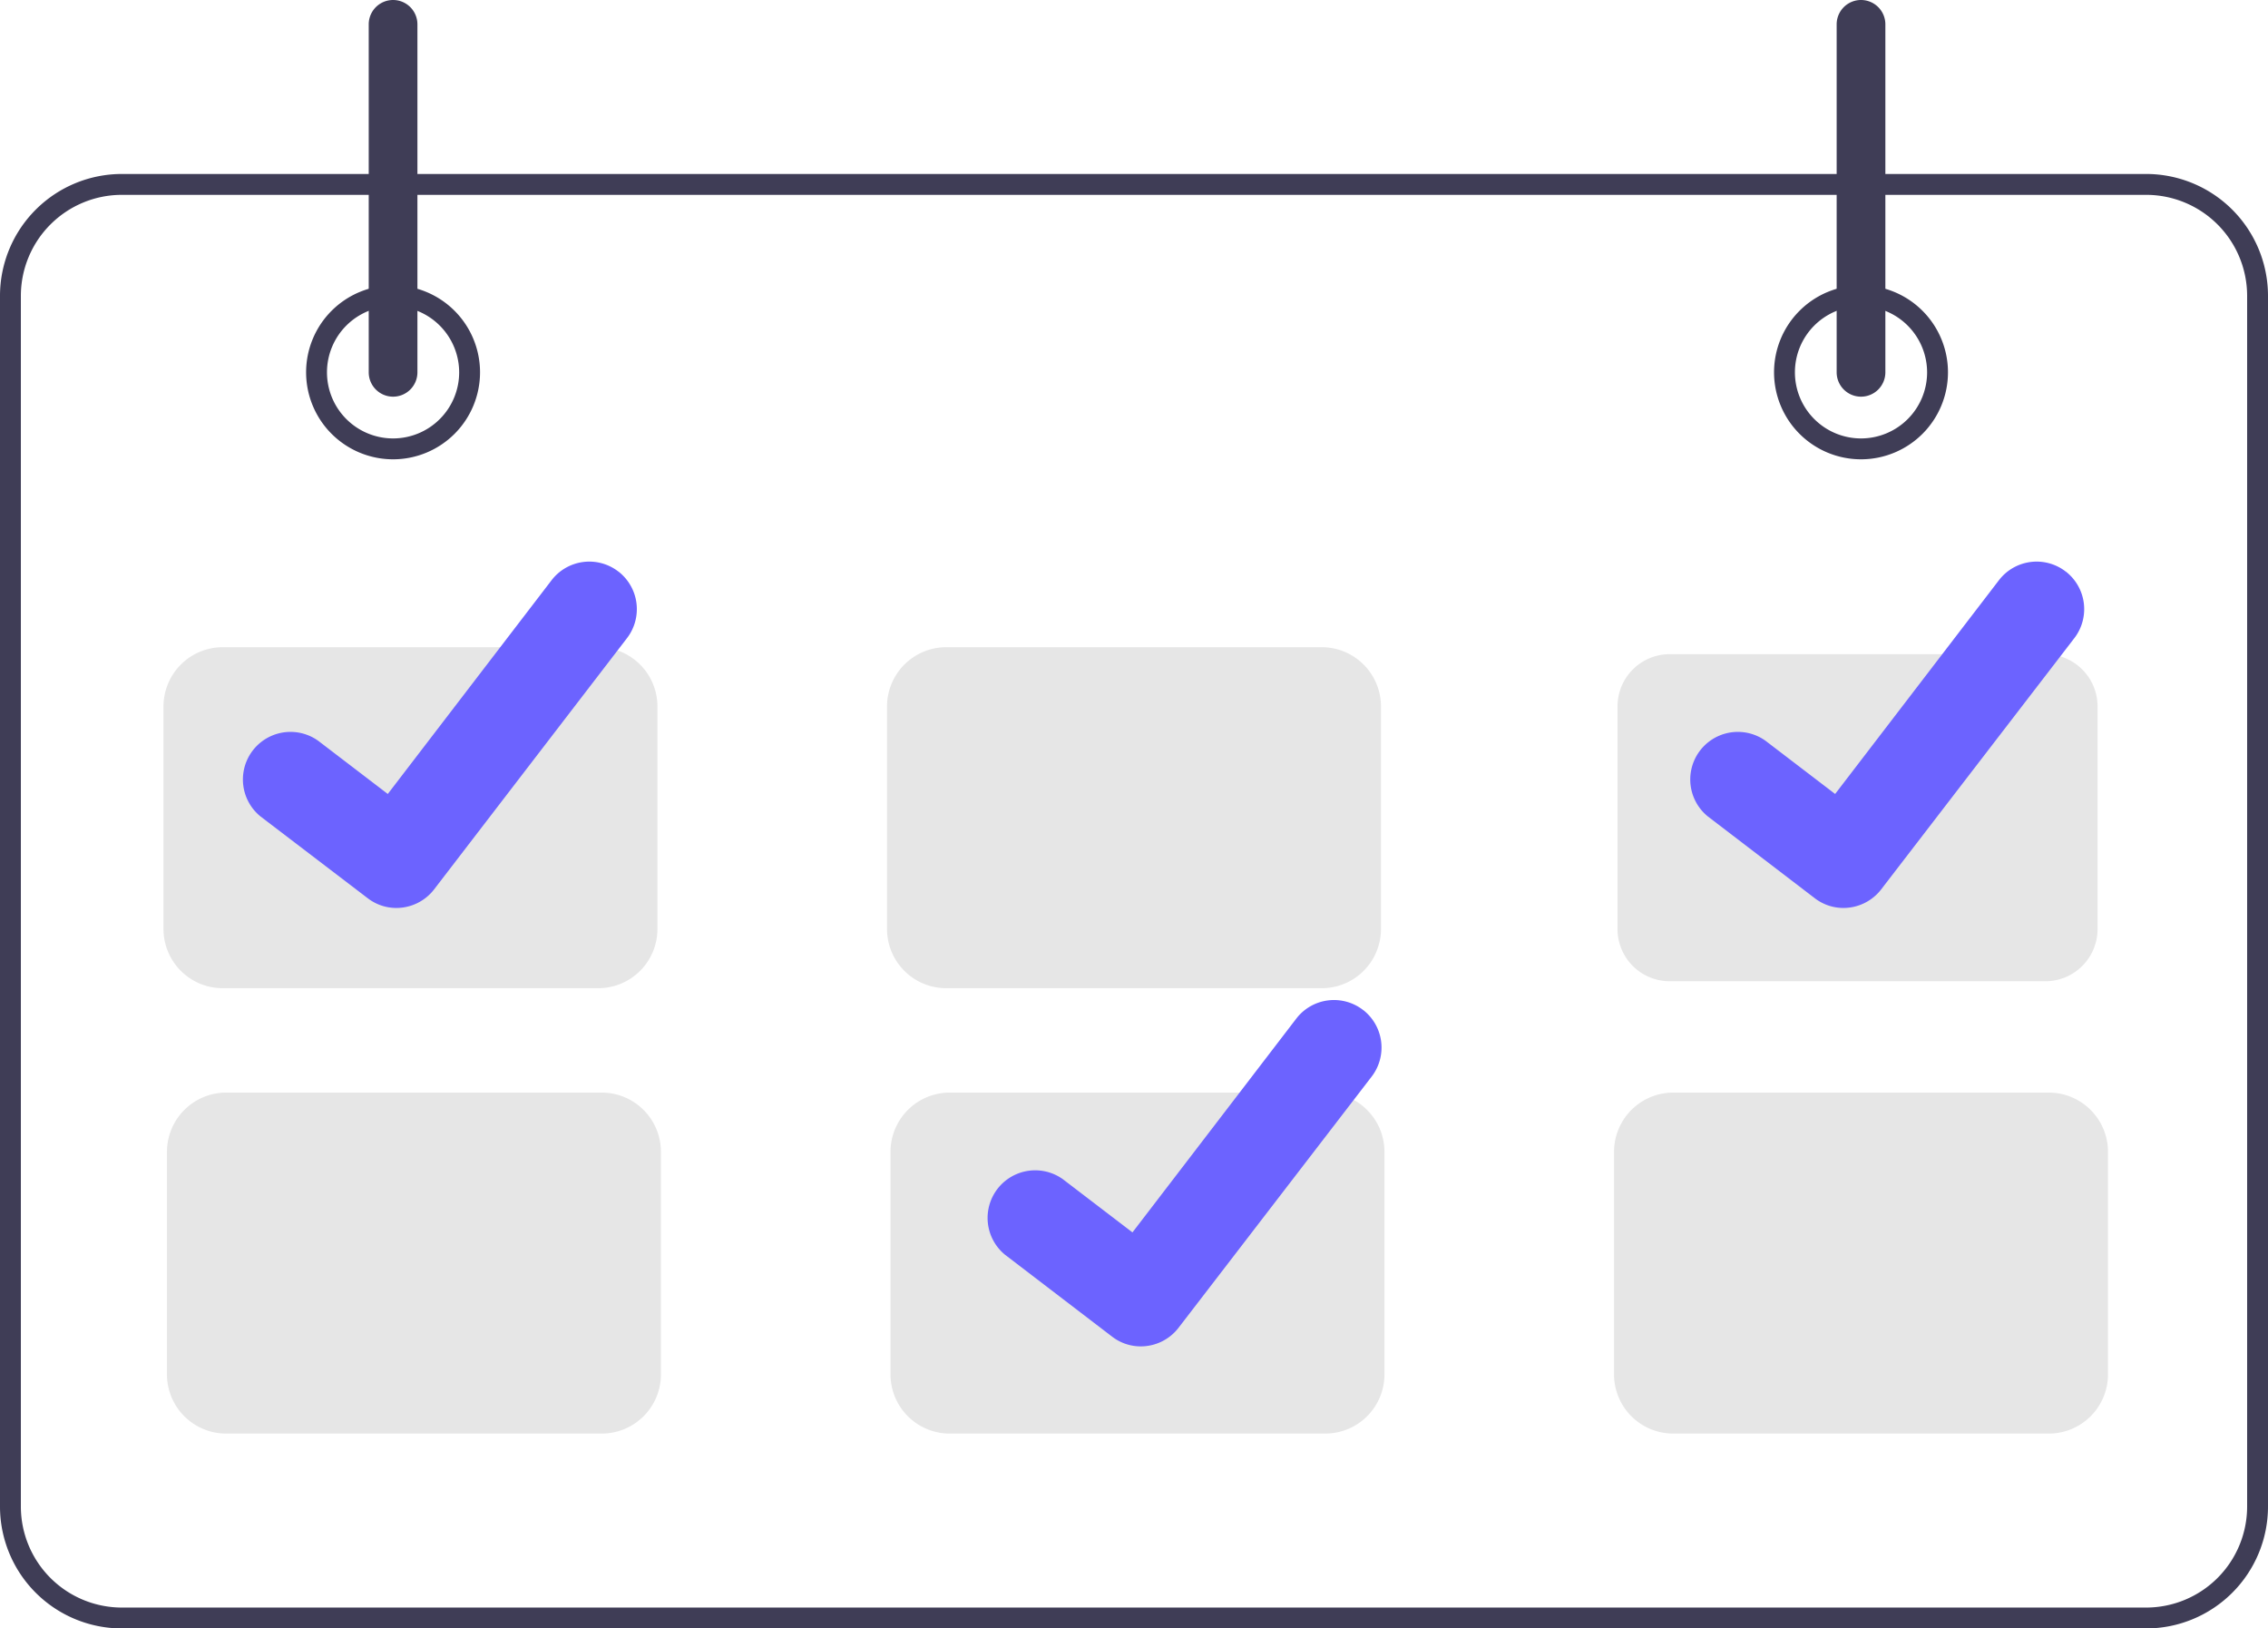 <svg id="b142c218-c3ca-487e-979b-dffd11e3a76c" xmlns="http://www.w3.org/2000/svg" viewBox="0 0 326 234"><defs><style>.cls-1{fill:#3f3d56;}.cls-2{fill:#e6e6e6;}.cls-3{fill:#6c63ff;}</style></defs><path class="cls-1" d="M308.5,264.08H17.5A17.52,17.52,0,0,1,0,246.58v-174a17.52,17.52,0,0,1,17.5-17.5h291A17.52,17.52,0,0,1,326,72.58v174A17.52,17.52,0,0,1,308.5,264.08Zm-291-206A14.52,14.52,0,0,0,3,72.58v174a14.52,14.52,0,0,0,14.5,14.5h291a14.52,14.52,0,0,0,14.5-14.5v-174a14.52,14.52,0,0,0-14.5-14.5Z" transform="translate(0 -30.08)"/><path class="cls-1" d="M56.5,96.08A12.5,12.5,0,1,1,69,83.58,12.5,12.5,0,0,1,56.5,96.08Zm0-22a9.5,9.5,0,1,0,9.5,9.5h0A9.52,9.52,0,0,0,56.5,74.08Z" transform="translate(0 -30.08)"/><path class="cls-1" d="M267.5,96.08A12.5,12.5,0,1,1,280,83.58,12.5,12.5,0,0,1,267.5,96.08Zm0-22a9.5,9.5,0,1,0,9.5,9.5h0A9.52,9.52,0,0,0,267.5,74.08Z" transform="translate(0 -30.08)"/><path class="cls-2" d="M86,172.08H32a8.51,8.51,0,0,1-8.5-8.5v-32a8.52,8.52,0,0,1,8.5-8.5H86a8.52,8.52,0,0,1,8.5,8.5v32A8.51,8.51,0,0,1,86,172.08Z" transform="translate(0 -30.08)"/><path class="cls-2" d="M190,172.08H136a8.51,8.51,0,0,1-8.5-8.5v-32a8.52,8.52,0,0,1,8.5-8.5h54a8.52,8.52,0,0,1,8.5,8.5v32A8.51,8.51,0,0,1,190,172.08Z" transform="translate(0 -30.08)"/><path class="cls-2" d="M240,124.08a7.51,7.51,0,0,0-7.5,7.5v32a7.5,7.5,0,0,0,7.5,7.5h54a7.5,7.5,0,0,0,7.5-7.5v-32a7.51,7.51,0,0,0-7.5-7.5Z" transform="translate(0 -30.08)"/><path class="cls-2" d="M86.5,236.08h-54a8.51,8.51,0,0,1-8.5-8.5v-32a8.52,8.52,0,0,1,8.5-8.5h54a8.52,8.52,0,0,1,8.5,8.5v32A8.51,8.51,0,0,1,86.5,236.08Z" transform="translate(0 -30.08)"/><path class="cls-2" d="M190.5,236.08h-54a8.51,8.51,0,0,1-8.5-8.5v-32a8.52,8.52,0,0,1,8.5-8.5h54a8.52,8.52,0,0,1,8.5,8.5v32A8.51,8.51,0,0,1,190.5,236.08Z" transform="translate(0 -30.08)"/><path class="cls-2" d="M294.5,236.08h-54a8.51,8.51,0,0,1-8.5-8.5v-32a8.52,8.52,0,0,1,8.5-8.5h54a8.52,8.52,0,0,1,8.5,8.5v32A8.51,8.51,0,0,1,294.5,236.08Z" transform="translate(0 -30.08)"/><path class="cls-1" d="M56.5,87.08a3.5,3.5,0,0,1-3.5-3.5v-50a3.5,3.5,0,0,1,7,0v50A3.5,3.5,0,0,1,56.5,87.08Z" transform="translate(0 -30.08)"/><path class="cls-1" d="M267.5,87.08a3.5,3.5,0,0,1-3.5-3.5v-50a3.5,3.5,0,1,1,7,0v50A3.5,3.5,0,0,1,267.5,87.08Z" transform="translate(0 -30.08)"/><path id="b5e0804e-c461-433c-b77b-73087ef71cb0" class="cls-3" d="M57,160.55a6.73,6.73,0,0,1-4.08-1.35l-.08-.06L37.42,147.38a6.84,6.84,0,0,1,8.32-10.85l10,7.64,23.54-30.71a6.83,6.83,0,0,1,9.58-1.27h0l-.14.2.15-.2a6.84,6.84,0,0,1,1.26,9.58L62.4,157.88A6.85,6.85,0,0,1,57,160.55Z" transform="translate(0 -30.08)"/><path id="b3a0cc8c-ec19-4bca-9f18-6cf478ced8d1" class="cls-3" d="M164,223.55a6.73,6.73,0,0,1-4.08-1.35l-.08-.06-15.38-11.76a6.84,6.84,0,0,1,8.32-10.85l10,7.64,23.54-30.71a6.83,6.83,0,0,1,9.58-1.27h0l-.14.2.15-.2a6.84,6.84,0,0,1,1.26,9.58L169.4,220.88a6.85,6.85,0,0,1-5.44,2.67Z" transform="translate(0 -30.08)"/><path id="b29a902b-cd84-4f58-97ad-17c408cf2b06" class="cls-3" d="M265,160.55a6.73,6.73,0,0,1-4.08-1.35l-.08-.06-15.38-11.76a6.84,6.84,0,0,1,8.32-10.85l10,7.64,23.54-30.71a6.83,6.83,0,0,1,9.58-1.27h0l-.14.2.15-.2a6.84,6.84,0,0,1,1.26,9.58L270.4,157.88a6.85,6.85,0,0,1-5.44,2.67Z" transform="translate(0 -30.08)"/></svg>